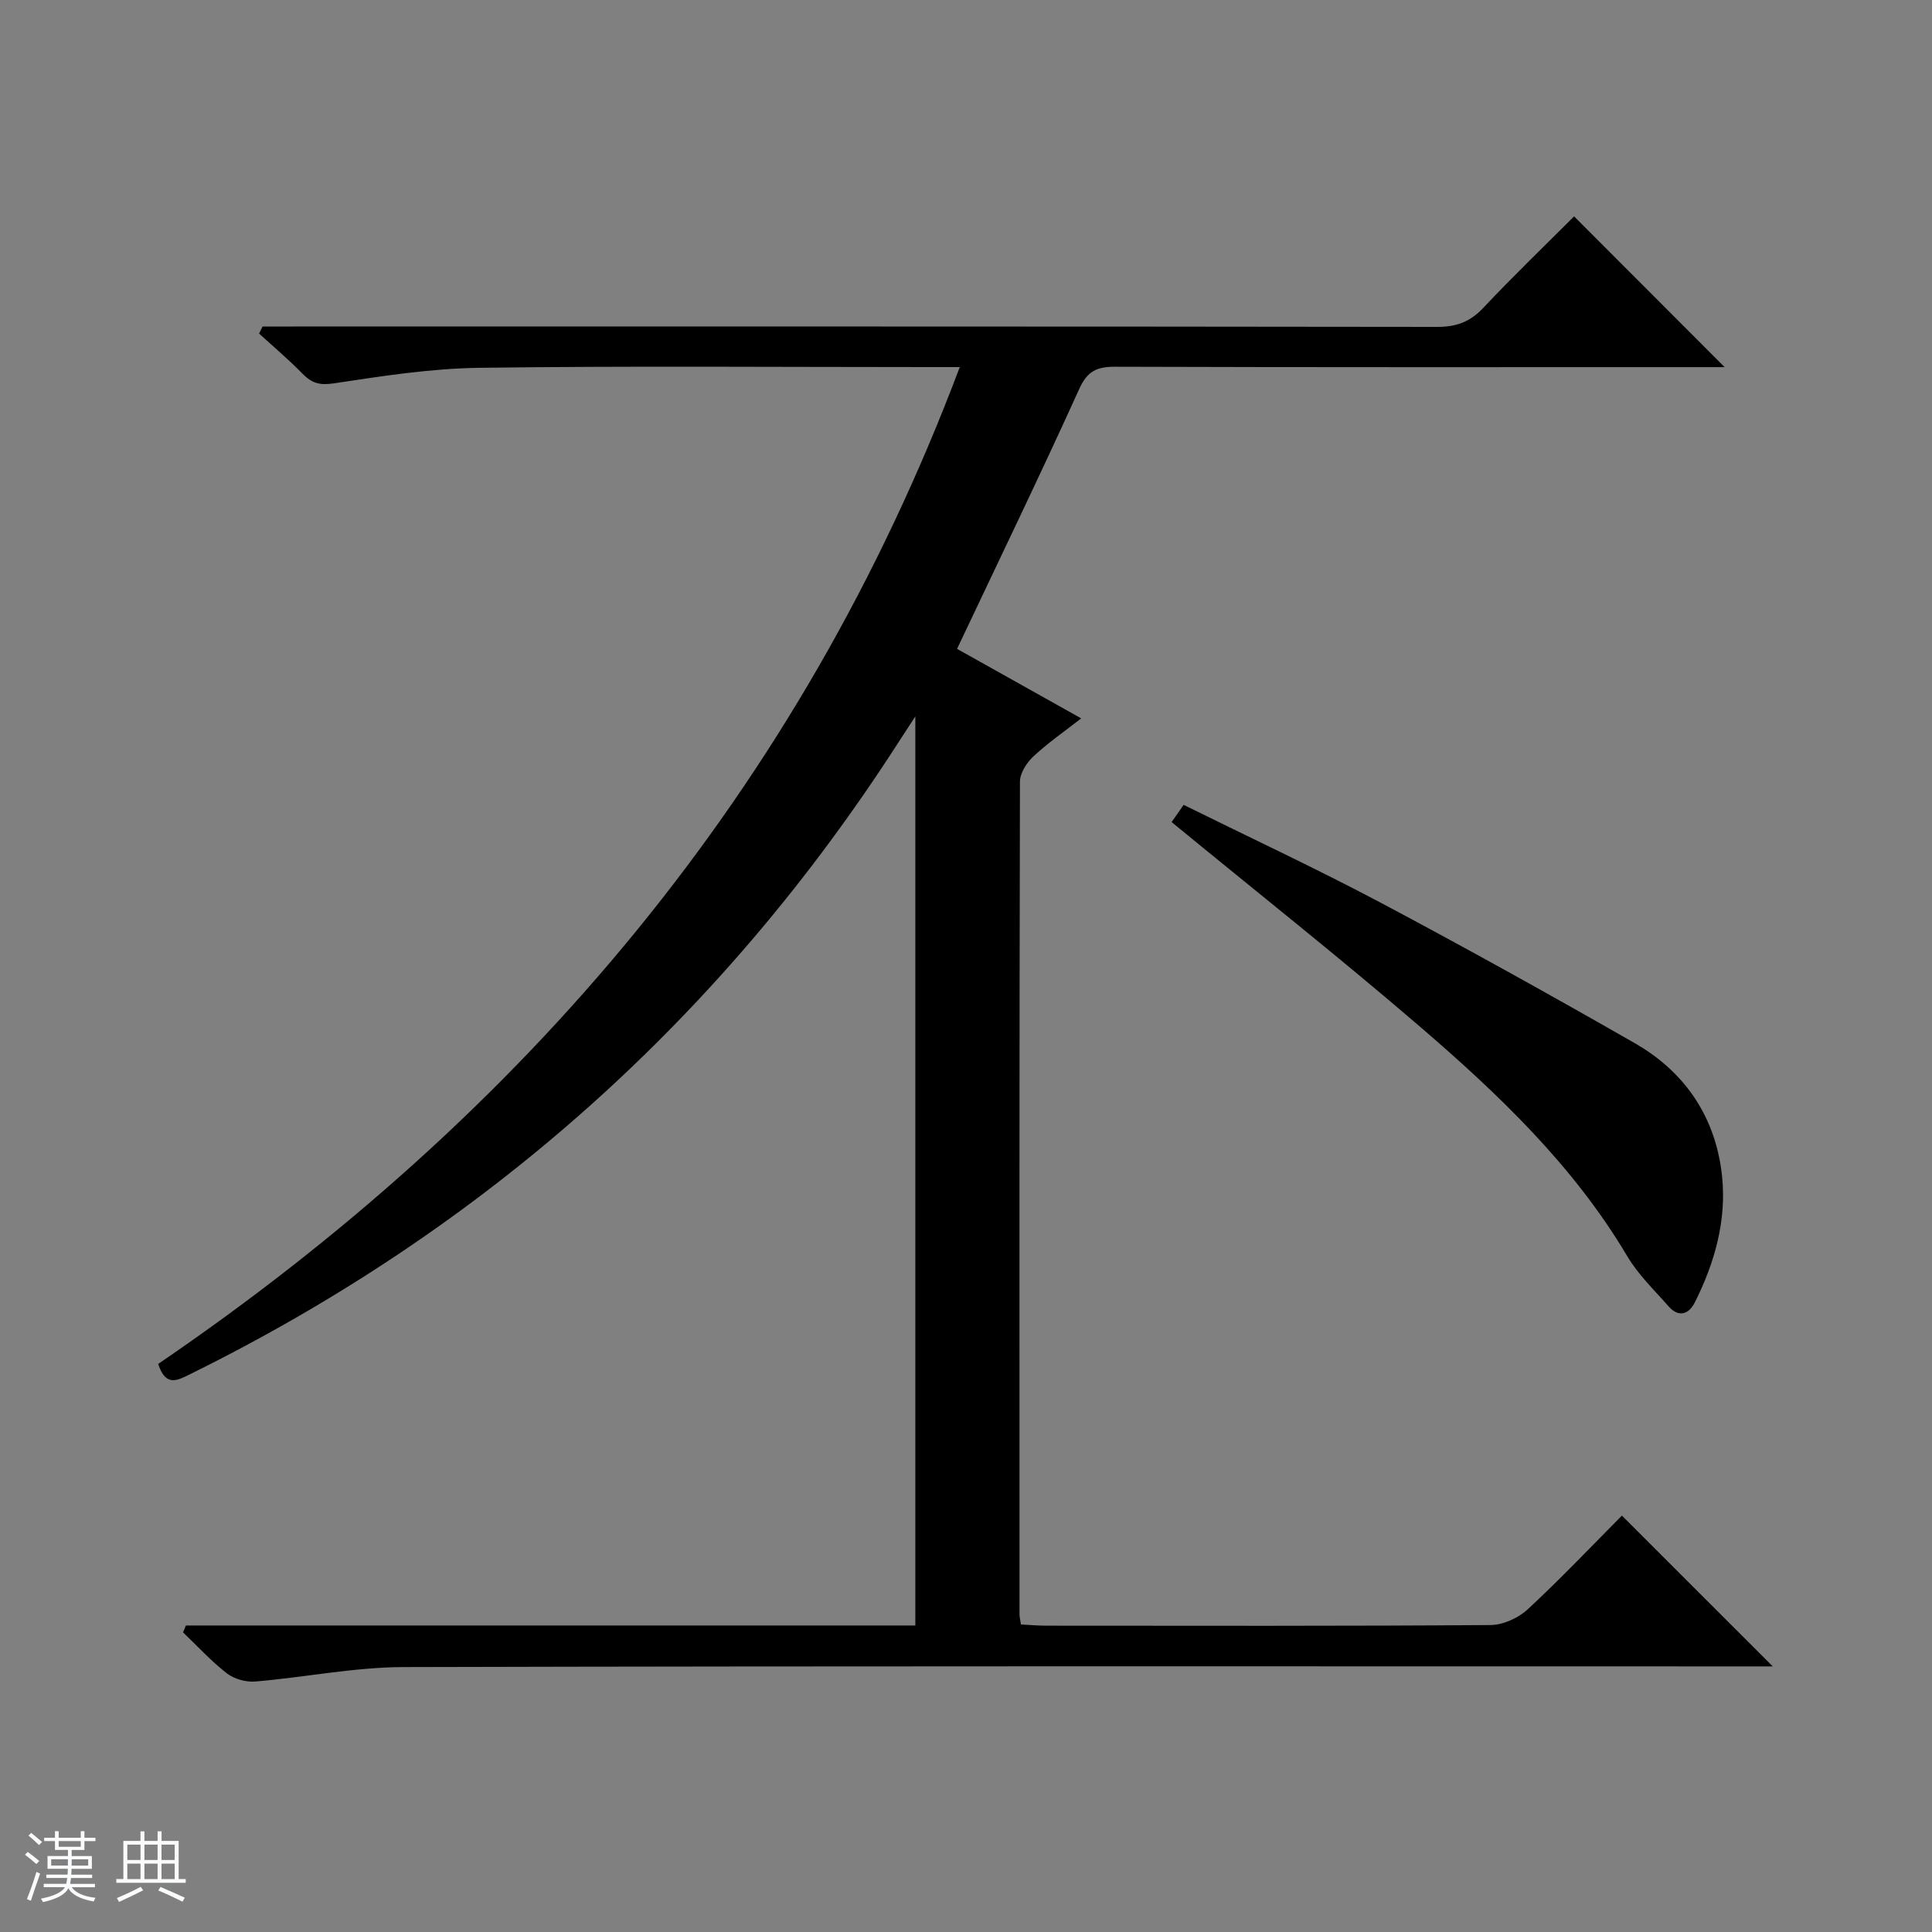 <svg enable-background="new 0 0 400 400" viewBox="0 0 400 400" xmlns="http://www.w3.org/2000/svg"><rect x="0" y="0" width="400" height="400" fill="#808080" stroke="none"/><path d="m5.17 384 .56-.58c.85.61 1.65 1.24 2.4 1.87l-.59.64c-.84-.73-1.63-1.38-2.37-1.93m1.22 9.53-.82-.34c.71-1.76 1.37-3.64 1.98-5.63.24.13.5.25.76.36-.6 1.67-1.24 3.54-1.92 5.61m-.5-13.5.57-.54c.56.44 1.31 1.06 2.26 1.87l-.64.64c-.68-.66-1.41-1.32-2.19-1.97m3.25.46h2.24v-1.36h.77v1.36h4.57v-1.36h.76v1.36h2.28v.69h-2.28v1.84h-2.64v1.26h4.18v2.64h-4.21c0 .45-.02.86-.05 1.21h4.32v.69h-4.38c-.04.34-.1.75-.19 1.22h5.15v.69h-4.82c.87 1.19 2.51 1.92 4.93 2.19-.17.31-.3.57-.37.76-2.77-.49-4.52-1.41-5.26-2.76-.56 1.26-2.3 2.23-5.24 2.9-.12-.24-.26-.48-.43-.72 2.73-.55 4.38-1.34 4.96-2.38h-4.38v-.69h4.65c.1-.38.17-.79.21-1.22h-4.32v-.69h4.4c.03-.34.05-.75.05-1.21h-4.2v-2.64h4.23v-1.26h-2.69v-1.84h-2.24zm1.46 4.46v1.29h3.45c.01-.4.02-.57.01-.53v-.32-.45h-3.46zm1.55-2.59h4.57v-1.19h-4.57zm6.11 2.59h-3.42v.77c-.01.19-.01.37-.02.53h3.44z" fill="#fafbfc"/><path d="m32.63 379.16h.82v1.98h3.54v7.89h1.46v.78h-14.37v-.78h1.46v-7.89h3.54v-1.98h.82v1.98h2.73zm-3.49 11.48.5.73c-1.61.82-3.28 1.63-5 2.41-.13-.27-.28-.55-.44-.82 1.75-.72 3.4-1.49 4.94-2.32m-2.78-5.55h2.73v-3.18h-2.73zm0 3.95h2.73v-3.2h-2.73zm3.54-3.95h2.73v-3.18h-2.73zm0 3.95h2.73v-3.2h-2.73zm7.89 4.68c-1.84-.92-3.51-1.7-5.02-2.32l.45-.73c1.89.8 3.57 1.55 5.04 2.23zm-1.62-11.81h-2.73v3.18h2.73zm-2.73 7.13h2.73v-3.2h-2.73v3.19z" fill="#fafbfc"/><g fill="#000001"><path d="m38.49 336.54h151.02c0-62.56 0-124.58 0-188.21-1.71 2.62-2.66 4.05-3.58 5.49-36.73 57.09-85.58 100.57-146.43 130.62-2.75 1.36-5.17 2.81-6.75-2.05 75.86-51.7 132.99-118.8 165.96-206.39-2.85 0-4.65 0-6.45 0-31 0-62-.26-92.99.15-10.07.13-20.16 1.71-30.15 3.22-2.91.44-4.55-.02-6.46-1.97-2.86-2.93-6-5.58-9.02-8.34.24-.49.48-.97.72-1.46h6.22c78.99 0 157.99-.03 236.98.08 4 .01 6.85-1.07 9.59-3.99 6.14-6.54 12.62-12.76 18.75-18.89 10.42 10.43 20.52 20.55 31.17 31.21-1.82 0-3.5 0-5.18 0-40.33 0-80.66.05-120.99-.08-3.77-.01-5.75.85-7.44 4.57-8.1 17.86-16.65 35.52-25.31 53.84 8.19 4.59 16.53 9.26 25.7 14.39-3.58 2.8-6.94 5.11-9.89 7.87-1.38 1.29-2.78 3.44-2.79 5.21-.14 57.49-.1 114.99-.09 172.48 0 .49.14.98.3 2.04 1.68.08 3.44.25 5.21.25 30.66.02 61.33.09 91.99-.13 2.61-.02 5.76-1.45 7.71-3.25 6.83-6.33 13.25-13.11 19.51-19.41 10.43 10.43 20.63 20.63 31.23 31.22-1.79 0-3.67 0-5.54 0-92.66 0-185.32-.1-277.98.14-10.22.03-20.43 2.13-30.67 2.99-1.93.16-4.36-.52-5.88-1.7-3.25-2.52-6.06-5.61-9.06-8.47.2-.48.4-.95.59-1.43z"/><path d="m242.57 170.2c.63-.91 1.44-2.06 2.49-3.56 13.7 6.77 27.37 13.14 40.67 20.19 17.74 9.41 35.3 19.17 52.72 29.14 10.58 6.06 16.87 15.55 18.1 27.72.91 9.07-1.55 17.75-5.62 25.89-1.28 2.56-3.37 3.28-5.5.85-2.95-3.36-6.27-6.54-8.52-10.34-11.13-18.76-26.66-33.55-42.94-47.55-16.75-14.4-34.09-28.12-51.4-42.34z"/></g></svg>